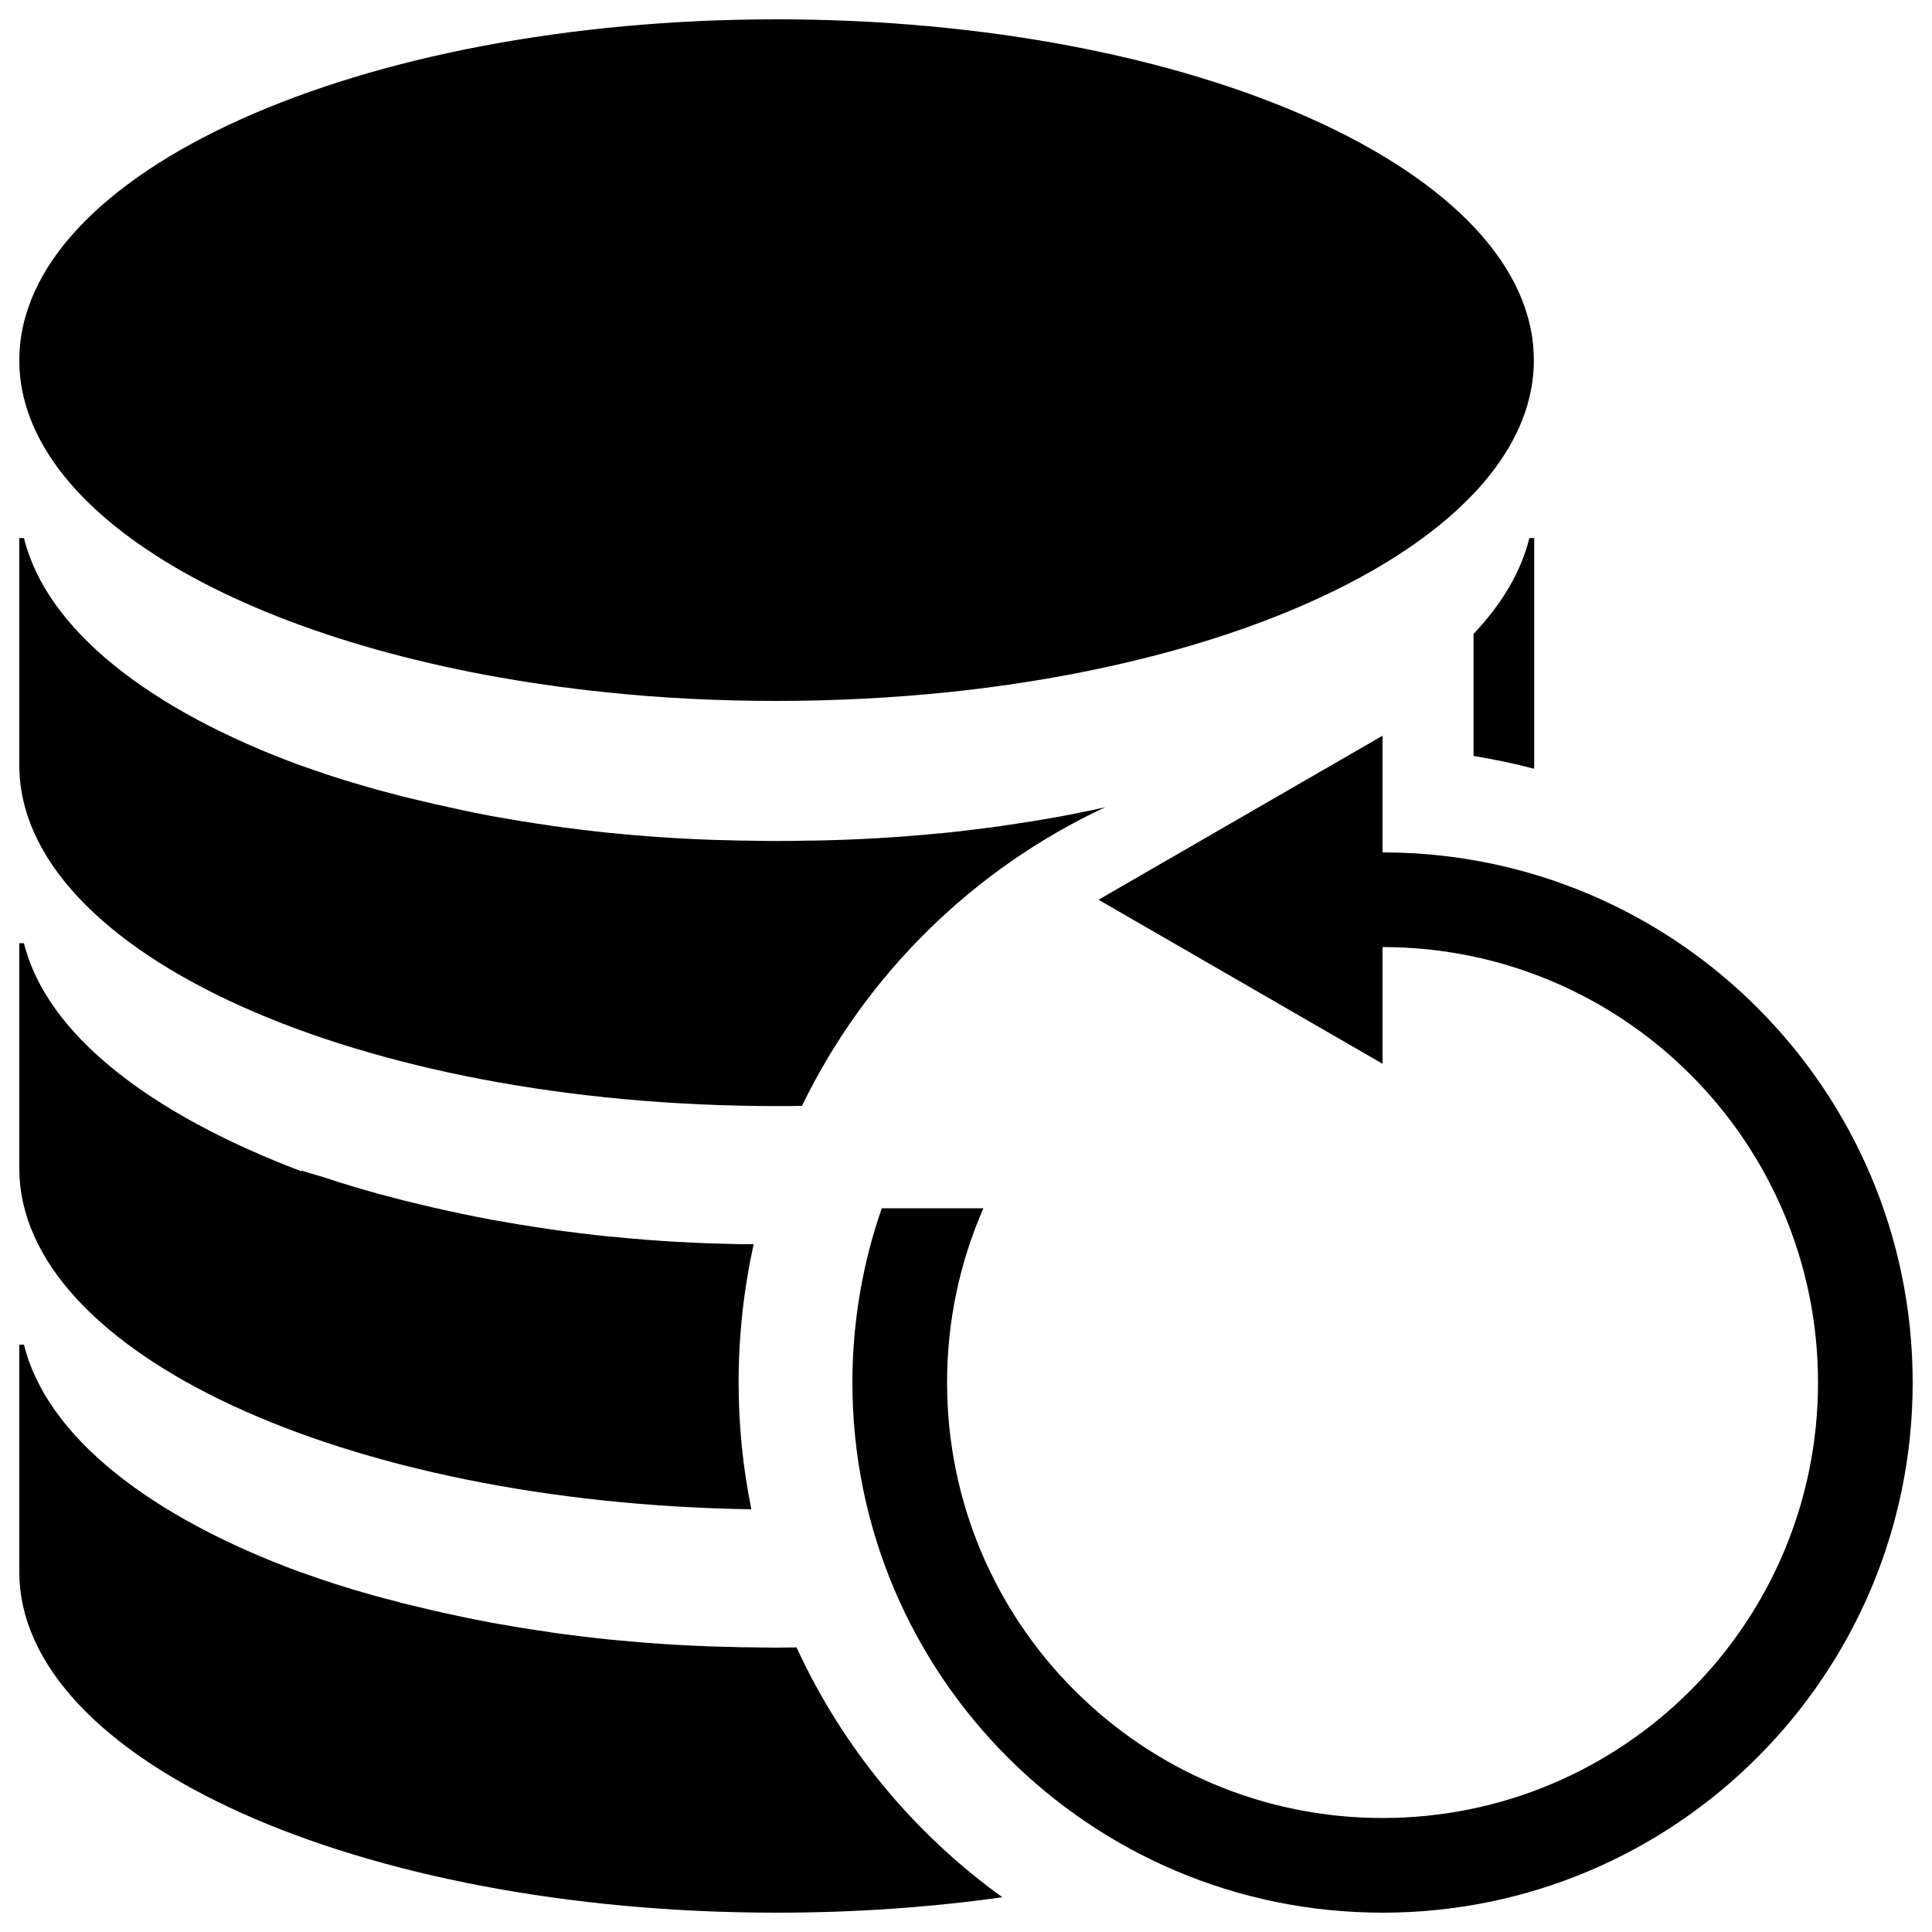 <?xml version="1.0" encoding="utf-8"?>
<!-- Svg Vector Icons : http://www.sfont.cn -->
<!DOCTYPE svg PUBLIC "-//W3C//DTD SVG 1.1//EN" "http://www.w3.org/Graphics/SVG/1.1/DTD/svg11.dtd">
<svg version="1.1" xmlns="http://www.w3.org/2000/svg" xmlns:xlink="http://www.w3.org/1999/xlink" x="0px" y="0px" viewBox="0 0 1000 1000" enable-background="new 0 0 1000 1000" xml:space="preserve">
<g><path d="M313.5,358.3c28.4,3,58.1,4.5,88.5,4.5c30.4,0,60.1-1.6,88.5-4.5c170.7-17.7,298.7-85.6,303.3-167.3c0.1-1.5,0.1-3,0.1-4.6C794,89,618.5,10,402,10C185.5,10,10,89,10,186.4c0,1.5,0,3,0.1,4.6C14.7,272.7,142.8,340.6,313.5,358.3z"/><path d="M794,278.5h-2.4c-4.3,17.4-14.2,34.1-28.9,49.6v63.2c10.6,1.7,21.1,3.9,31.3,6.6c0-0.6,0.1-1.2,0.1-1.8V278.5z"/><path d="M412.3,852.7c-3.4,0-6.8,0.1-10.3,0.1c-5.3,0-10.6-0.1-15.8-0.2c-0.8,0-1.7,0-2.5,0c-5-0.1-10-0.3-15-0.4c-0.9,0-1.9-0.1-2.8-0.1c-5-0.2-10-0.4-14.9-0.7c-0.6,0-1.2-0.1-1.8-0.1c-4.9-0.3-9.8-0.6-14.7-1c-0.4,0-0.7-0.1-1.1-0.1c-5-0.4-9.9-0.8-14.8-1.3c-0.8-0.1-1.6-0.2-2.4-0.2c-4.8-0.5-9.6-1-14.3-1.6c-0.8-0.1-1.5-0.2-2.3-0.3c-4.9-0.6-9.8-1.2-14.6-1.9c-0.1,0-0.3,0-0.4-0.1c-4.9-0.7-9.7-1.4-14.4-2.2c-0.5-0.1-0.9-0.1-1.4-0.2c-4.7-0.8-9.3-1.6-13.9-2.4c-0.7-0.1-1.4-0.2-2-0.4c-4.6-0.9-9.1-1.7-13.6-2.7c-0.4-0.1-0.9-0.2-1.3-0.3c-9.4-1.9-18.5-4.1-27.5-6.3c-0.4-0.1-0.9-0.2-1.3-0.3c-4.3-1.1-8.6-2.3-12.9-3.4c-0.5-0.1-1-0.3-1.5-0.4c-4.3-1.2-8.6-2.5-12.8-3.7c-0.1,0-0.2-0.1-0.3-0.1c-4.4-1.3-8.7-2.7-12.9-4.1c0,0-0.1,0-0.1,0c-4.1-1.4-8.1-2.8-12.1-4.2c-0.2-0.1-0.5-0.2-0.7-0.2h0C77.4,785.1,24.1,743.4,12.4,696H10v117.6C10,911,185.5,990,402,990c40.7,0,79.9-2.8,116.8-8C473,949,436.1,904.5,412.3,852.7z"/><path d="M402,572.5c4.4,0,8.8,0,13.1-0.1c32.9-67.9,88.6-122.7,157-154.6c-1.9,0.4-3.9,0.9-5.8,1.3c-0.4,0.1-0.9,0.2-1.3,0.3c-4.5,0.9-9,1.8-13.6,2.7c-0.7,0.1-1.4,0.3-2,0.4c-4.6,0.8-9.2,1.6-13.9,2.4c-0.5,0.1-0.9,0.1-1.4,0.2c-4.8,0.8-9.6,1.5-14.4,2.2c-0.2,0-0.3,0-0.5,0.1c-4.8,0.7-9.7,1.3-14.6,1.9c-0.8,0.1-1.5,0.2-2.3,0.3c-4.7,0.6-9.5,1.1-14.3,1.6c-0.8,0.1-1.6,0.2-2.4,0.2c-4.9,0.5-9.9,0.9-14.8,1.3c-0.4,0-0.8,0.1-1.1,0.1c-4.9,0.4-9.8,0.7-14.7,1c-0.6,0-1.2,0.1-1.8,0.1c-5,0.3-9.9,0.5-14.9,0.7c-0.9,0-1.9,0.1-2.8,0.1c-5,0.2-9.9,0.3-15,0.4c-0.8,0-1.7,0-2.5,0c-5.3,0.1-10.5,0.2-15.8,0.2c-5.3,0-10.6-0.1-15.8-0.2c-0.8,0-1.7,0-2.5,0c-5-0.1-10-0.3-15-0.4c-0.9,0-1.9-0.1-2.8-0.1c-5-0.2-10-0.4-14.9-0.7c-0.6,0-1.2-0.1-1.8-0.1c-4.9-0.3-9.8-0.6-14.7-1c-0.4,0-0.7-0.1-1.1-0.1c-5-0.4-9.9-0.8-14.8-1.3c-0.8-0.1-1.6-0.2-2.4-0.2c-4.8-0.5-9.6-1-14.3-1.6c-0.8-0.1-1.5-0.2-2.3-0.3c-4.9-0.6-9.8-1.2-14.6-1.9c-0.1,0-0.3,0-0.4-0.1c-4.9-0.7-9.7-1.4-14.4-2.2c-0.5-0.1-0.9-0.1-1.4-0.2c-4.7-0.8-9.3-1.6-13.9-2.4c-0.7-0.1-1.4-0.2-2-0.4c-4.6-0.9-9.1-1.7-13.6-2.7c-0.4-0.1-0.9-0.2-1.3-0.3c-9.4-2-18.5-4.1-27.5-6.3c-0.4-0.1-0.9-0.2-1.3-0.3c-4.3-1.1-8.6-2.3-12.9-3.4c-0.5-0.1-1-0.3-1.5-0.4c-4.3-1.2-8.6-2.5-12.8-3.7c-0.1,0-0.2-0.1-0.3-0.1c-4.4-1.3-8.7-2.7-12.9-4.1c0,0-0.1,0-0.1,0c-4.1-1.4-8.1-2.8-12.1-4.2c-0.2-0.1-0.5-0.2-0.7-0.2h0C77.4,367.6,24.1,325.9,12.4,278.5H10v117.6C10,493.5,185.5,572.5,402,572.5z"/><path d="M388.9,781.2c-4.3-21.2-6.6-43.1-6.6-65.5c0-24.6,2.7-48.6,7.8-71.7c-1.3,0-2.7,0-4,0c-0.8,0-1.7,0-2.5,0c-5-0.1-10-0.3-15-0.4c-0.9,0-1.9-0.1-2.8-0.1c-5-0.2-10-0.4-14.9-0.7c-0.6,0-1.2-0.1-1.8-0.1c-4.9-0.3-9.8-0.6-14.7-1c-0.4,0-0.7-0.1-1.1-0.1c-5-0.4-9.9-0.8-14.8-1.3c-0.8-0.1-1.6-0.2-2.4-0.2c-4.8-0.5-9.6-1-14.3-1.6c-0.8-0.1-1.5-0.2-2.3-0.3c-4.9-0.6-9.8-1.2-14.6-1.9c-0.1,0-0.3,0-0.4-0.1c-4.9-0.7-9.7-1.4-14.4-2.2c-0.5-0.1-0.9-0.1-1.4-0.2c-4.7-0.8-9.3-1.6-13.9-2.4c-0.7-0.1-1.4-0.2-2-0.4c-4.6-0.9-9.1-1.7-13.6-2.7c-0.4-0.1-0.9-0.2-1.3-0.3c-9.4-1.9-18.5-4.1-27.5-6.3c-0.4-0.1-0.9-0.2-1.3-0.3c-4.3-1.1-8.6-2.3-12.9-3.4c-0.5-0.1-1-0.3-1.5-0.4c-4.3-1.2-8.6-2.5-12.8-3.7c-0.1,0-0.2-0.1-0.3-0.1c-4.4-1.3-8.7-2.7-12.9-4.1c0,0-0.1,0-0.1,0c-4.1-1.4-8.1-2.3-12.1-3.7c-0.2-0.1-0.5,0.2-0.7,0.2C77.4,576.4,24.1,535.3,12.4,488.2H10v116.6C10,700.3,178.5,778,388.9,781.2z"/><path d="M715.6,441.2v-60.4l-147,84.9l147,84.9v-60.4c124.5,0,225.4,100.9,225.4,225.4C941,840.1,840.1,941,715.6,941c-124.5,0-225.4-100.9-225.4-225.4c0-32.1,6.7-62.5,18.8-90.2h-52.6c-9.8,28.2-15.2,58.6-15.2,90.2c0,151.5,122.9,274.4,274.4,274.4C867.1,990,990,867.1,990,715.6C990,564.1,867.1,441.2,715.6,441.2z"/></g>
</svg>